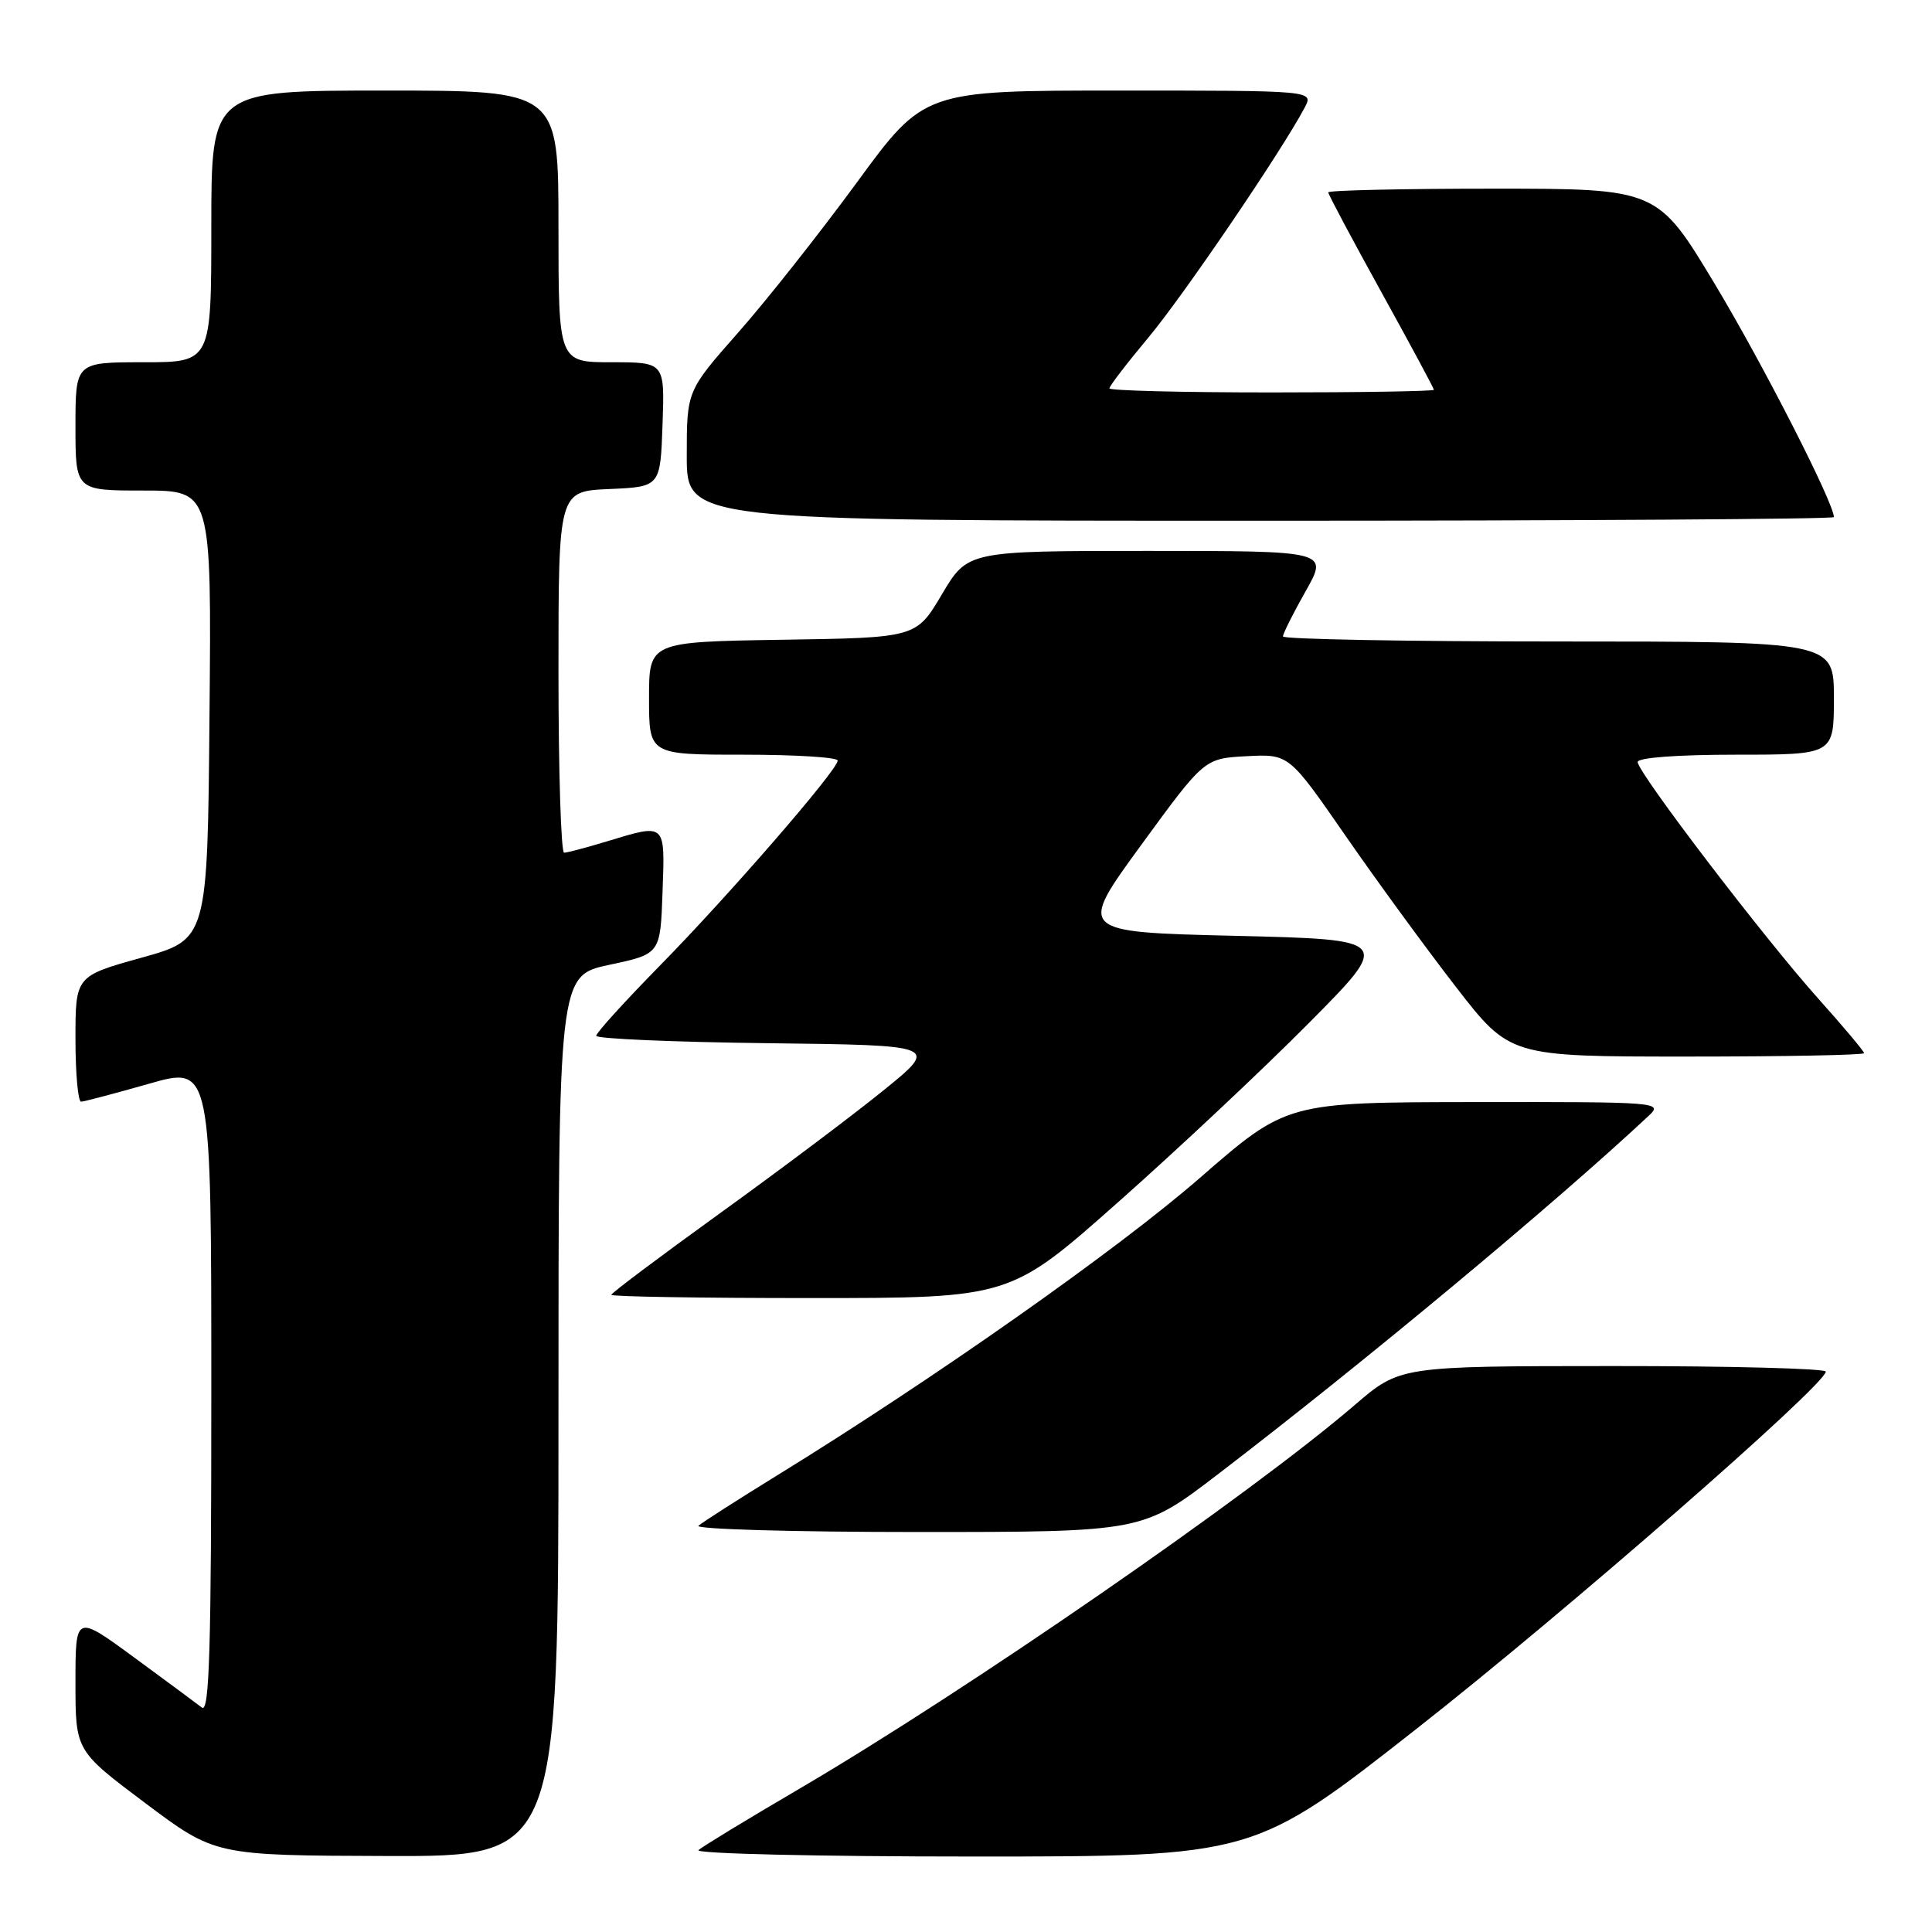 <?xml version="1.0" encoding="UTF-8" standalone="no"?>
<!DOCTYPE svg PUBLIC "-//W3C//DTD SVG 1.1//EN" "http://www.w3.org/Graphics/SVG/1.1/DTD/svg11.dtd" >
<svg xmlns="http://www.w3.org/2000/svg" xmlns:xlink="http://www.w3.org/1999/xlink" version="1.1" viewBox="0 0 256 256">
 <g >
 <path fill="currentColor"
d=" M 74.00 187.64 C 74.00 129.28 74.00 129.28 80.75 127.84 C 87.50 126.41 87.50 126.41 87.79 118.20 C 88.12 108.95 88.29 109.10 80.41 111.49 C 77.71 112.31 75.16 112.98 74.75 112.99 C 74.34 113.00 74.00 102.22 74.00 89.05 C 74.00 65.09 74.00 65.09 80.75 64.80 C 87.50 64.50 87.50 64.50 87.79 56.25 C 88.08 48.00 88.08 48.00 81.04 48.00 C 74.00 48.00 74.00 48.00 74.00 30.00 C 74.00 12.00 74.00 12.00 51.00 12.00 C 28.00 12.00 28.00 12.00 28.00 30.00 C 28.00 48.00 28.00 48.00 19.00 48.00 C 10.00 48.00 10.00 48.00 10.00 56.50 C 10.00 65.00 10.00 65.00 19.01 65.00 C 28.03 65.00 28.03 65.00 27.76 94.73 C 27.50 124.47 27.50 124.47 18.75 126.90 C 10.00 129.34 10.00 129.34 10.00 137.67 C 10.00 142.25 10.34 145.99 10.75 145.98 C 11.16 145.96 15.21 144.89 19.75 143.60 C 28.00 141.24 28.00 141.24 28.00 184.24 C 28.00 218.50 27.75 227.05 26.75 226.26 C 26.06 225.72 22.01 222.73 17.75 219.60 C 10.00 213.92 10.00 213.92 10.00 222.95 C 10.00 231.98 10.00 231.98 19.25 238.92 C 28.50 245.86 28.50 245.86 51.25 245.93 C 74.00 246.00 74.00 246.00 74.00 187.64 Z  M 187.82 228.98 C 207.41 213.61 241.76 183.62 241.93 181.75 C 241.97 181.34 229.29 181.00 213.75 181.01 C 185.50 181.02 185.50 181.02 179.50 186.18 C 165.62 198.10 128.17 223.98 105.77 237.11 C 99.02 241.06 93.07 244.68 92.55 245.15 C 92.03 245.62 108.36 246.00 128.87 246.00 C 166.15 246.00 166.15 246.00 187.82 228.98 Z  M 161.44 195.30 C 180.77 180.50 205.91 159.58 218.47 147.84 C 220.39 146.05 219.78 146.00 195.47 146.03 C 170.50 146.06 170.50 146.06 159.00 156.07 C 148.08 165.58 123.72 182.72 103.00 195.48 C 97.78 198.70 93.07 201.71 92.55 202.17 C 92.03 202.62 105.05 203.00 121.49 203.00 C 151.39 203.00 151.39 203.00 161.44 195.30 Z  M 148.16 159.29 C 156.05 152.30 167.43 141.62 173.45 135.54 C 184.40 124.50 184.40 124.50 163.60 124.00 C 142.80 123.50 142.80 123.50 151.19 112.00 C 159.58 100.50 159.58 100.50 165.18 100.20 C 170.79 99.91 170.79 99.91 178.26 110.70 C 182.37 116.64 188.96 125.66 192.90 130.75 C 200.06 140.00 200.06 140.00 223.53 140.00 C 236.44 140.00 247.00 139.80 247.00 139.55 C 247.00 139.30 244.26 136.04 240.91 132.30 C 233.72 124.26 217.00 102.36 217.00 100.97 C 217.00 100.39 222.29 100.00 230.00 100.00 C 243.00 100.00 243.00 100.00 243.00 92.50 C 243.00 85.00 243.00 85.00 206.50 85.00 C 186.43 85.00 170.00 84.70 170.00 84.33 C 170.00 83.96 171.35 81.26 173.01 78.33 C 176.02 73.00 176.02 73.00 152.12 73.00 C 128.22 73.00 128.22 73.00 124.81 78.75 C 121.40 84.50 121.40 84.50 103.70 84.77 C 86.00 85.05 86.00 85.05 86.00 92.52 C 86.00 100.00 86.00 100.00 98.50 100.00 C 105.38 100.00 111.00 100.35 111.00 100.78 C 111.00 102.02 96.55 118.68 87.37 128.02 C 82.77 132.71 79.00 136.86 79.00 137.25 C 79.00 137.64 89.23 138.08 101.73 138.23 C 124.46 138.50 124.46 138.50 116.98 144.55 C 112.87 147.88 103.09 155.22 95.25 160.87 C 87.41 166.53 81.00 171.34 81.00 171.57 C 81.00 171.81 92.89 172.00 107.41 172.00 C 133.83 172.00 133.83 172.00 148.16 159.29 Z  M 243.00 68.52 C 243.00 66.66 233.63 48.31 227.29 37.75 C 219.63 25.00 219.63 25.00 197.82 25.00 C 185.82 25.00 176.00 25.22 176.00 25.49 C 176.00 25.76 179.15 31.67 183.00 38.64 C 186.85 45.61 190.00 51.46 190.00 51.65 C 190.00 51.84 180.32 52.00 168.50 52.00 C 156.68 52.00 147.00 51.76 147.00 51.46 C 147.00 51.16 149.33 48.12 152.18 44.71 C 156.85 39.12 169.88 19.94 172.88 14.25 C 174.07 12.00 174.07 12.00 148.26 12.00 C 122.45 12.00 122.45 12.00 113.53 24.19 C 108.62 30.89 101.55 39.84 97.80 44.08 C 91.00 51.79 91.00 51.79 91.00 60.40 C 91.00 69.00 91.00 69.00 167.00 69.00 C 208.80 69.00 243.00 68.78 243.00 68.52 Z "/>
</g>
</svg>
